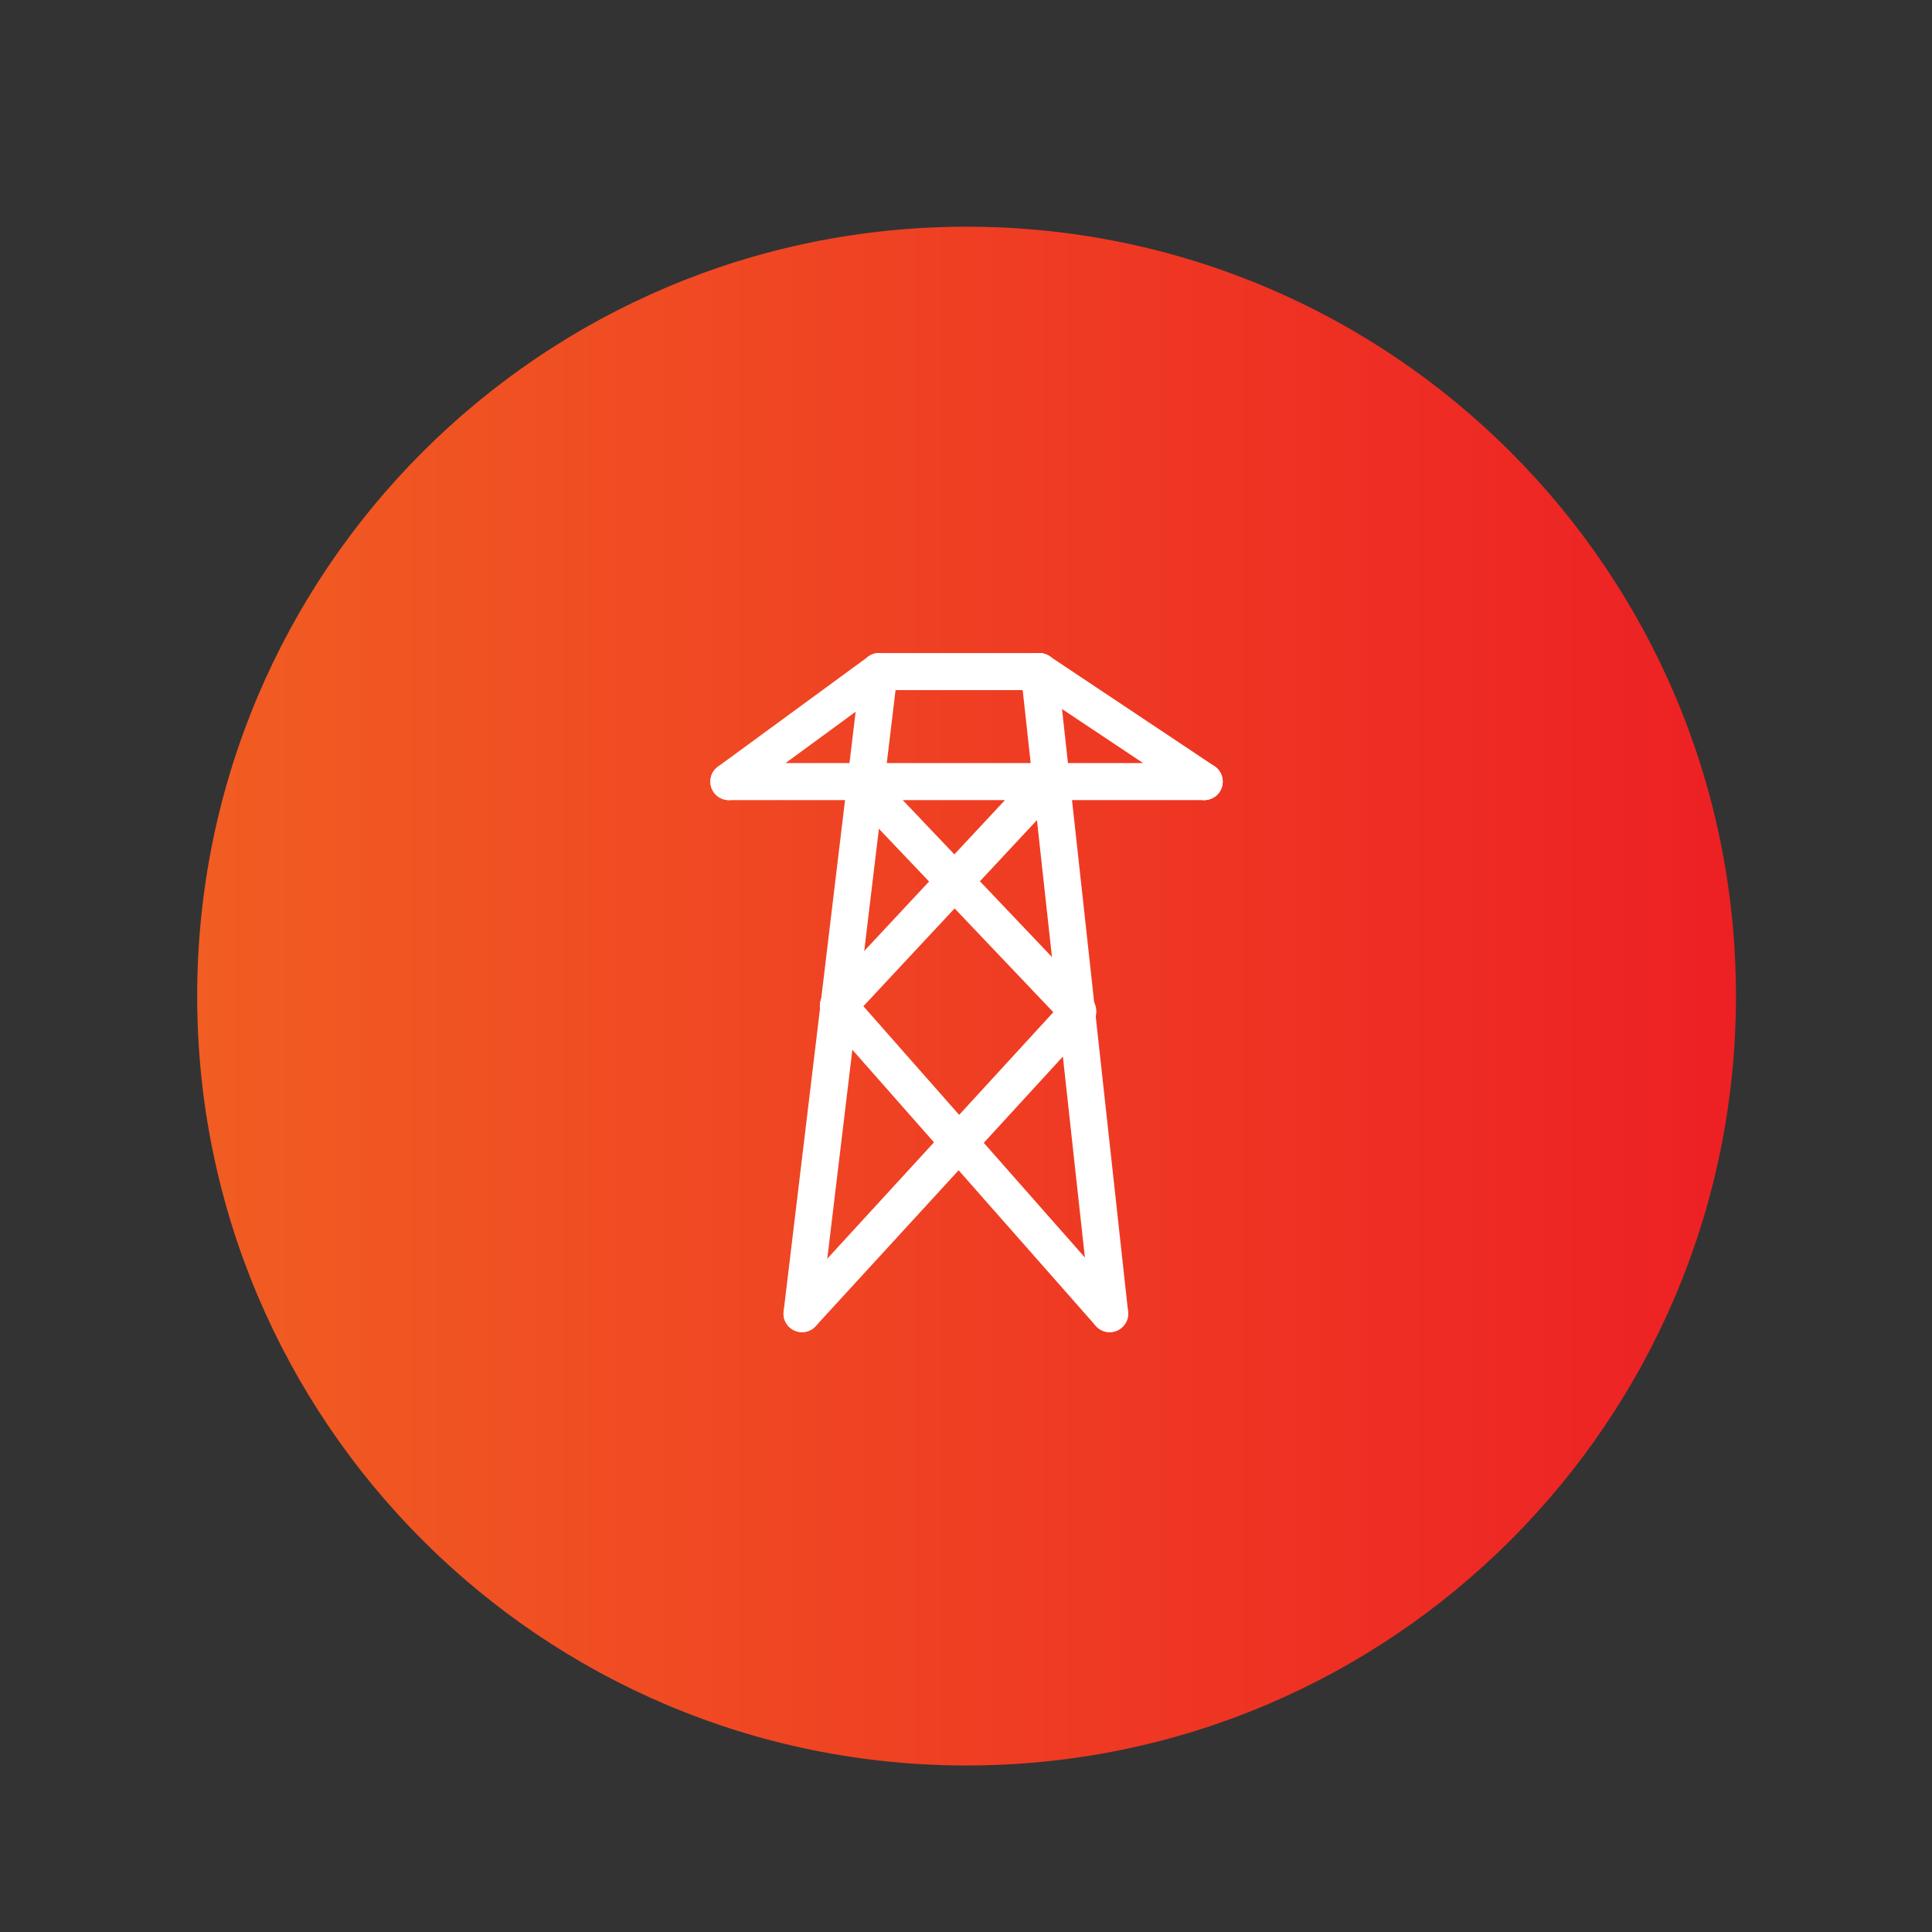 <?xml version="1.0" encoding="utf-8"?>
<!-- Generator: Adobe Illustrator 28.0.0, SVG Export Plug-In . SVG Version: 6.00 Build 0)  -->
<svg version="1.1" xmlns="http://www.w3.org/2000/svg" xmlns:xlink="http://www.w3.org/1999/xlink" x="0px" y="0px"
	 viewBox="0 0 511.68 511.68" style="enable-background:new 0 0 511.68 511.68;" xml:space="preserve">
<rect x="0" y="0" width="511.68" height="511.68" fill="#333333" stroke="none"/>
<style type="text/css">
	.st0{display:none;}
	.st1{fill:url(#SVGID_1_);}
	.st2{fill:none;stroke:#FFFFFF;stroke-width:15;stroke-miterlimit:10;}
	.st3{fill:#FFFFFF;}
	.st4{fill:none;stroke:#FFFFFF;stroke-width:9;stroke-miterlimit:10;}
	.st5{fill:url(#SVGID_00000107564401293558631960000004590748537710253500_);}
	.st6{fill:none;stroke:#FFFFFF;stroke-width:15;stroke-linecap:round;stroke-linejoin:round;stroke-miterlimit:10;}
	.st7{fill:none;stroke:#FFFFFF;stroke-width:10;stroke-linecap:round;stroke-linejoin:round;stroke-miterlimit:10;}
	.st8{fill:url(#SVGID_00000122703297284485422380000007612943973811197824_);}
	.st9{fill:url(#SVGID_00000087393318213318598320000006711953238031632523_);}
	.st10{fill:url(#SVGID_00000065755948717302461420000011561410355340639416_);}
	.st11{fill:url(#SVGID_00000085931084967108923130000009389745978597777835_);}
	.st12{fill:url(#SVGID_00000055694836522777026260000013034957672458805153_);}
	.st13{fill:url(#SVGID_00000177470742949201607620000010783032881554824881_);}
	.st14{fill:url(#SVGID_00000170988004492380395570000003844709359382452131_);}
	.st15{fill:url(#SVGID_00000014618835161729462580000011032593373775081898_);}
	.st16{fill:url(#SVGID_00000032617947975451842950000012074495035086635164_);}
	.st17{fill:url(#SVGID_00000053543565983578606410000011939938493445525412_);}
	.st18{fill:url(#SVGID_00000031183772087389359270000008447228685414737554_);}
	.st19{fill:url(#SVGID_00000004539565227523547160000015275353238034037174_);}
	.st20{fill:url(#SVGID_00000119840362184302333720000010178966822305633941_);}
	.st21{fill:url(#SVGID_00000135692825265531854750000011640014639021773235_);}
	.st22{fill:url(#SVGID_00000120548933501609667180000014380007780572063364_);}
	.st23{fill:url(#SVGID_00000149365728161352056550000003790914649354806711_);}
	.st24{fill:url(#SVGID_00000115504260239328217140000006236440106528536705_);}
	.st25{fill:#BCBEC0;}
	.st26{fill:url(#SVGID_00000081641983687275449390000002382849684143620505_);}
	.st27{fill:url(#SVGID_00000015336652187036902410000014037231888466792586_);}
	.st28{fill-rule:evenodd;clip-rule:evenodd;fill:#FFFFFF;}
	.st29{fill:url(#SVGID_00000017494690017440849430000016791134685918186168_);}
	.st30{fill:none;stroke:#FFFFFF;stroke-width:9.809;stroke-linecap:round;stroke-linejoin:round;stroke-miterlimit:10;}
	.st31{fill:url(#SVGID_00000083074239737707599630000014200197625737056419_);}
	.st32{fill:url(#SVGID_00000128458226004658110960000010224970297905570461_);}
	.st33{clip-path:url(#SVGID_00000031894207641084520640000002448242936040496003_);}
	.st34{fill:none;stroke:#FFFFFF;stroke-width:6.402;stroke-miterlimit:10;}
	.st35{fill:url(#SVGID_00000102541223332051598980000002789851821636260256_);}
	.st36{fill:none;stroke:#FFFFFF;stroke-width:14.392;stroke-linecap:round;stroke-linejoin:round;stroke-miterlimit:10;}
	.st37{fill:none;stroke:#FFFFFF;stroke-width:8;stroke-linecap:round;stroke-linejoin:round;stroke-miterlimit:10;}
	.st38{fill:url(#SVGID_00000181768827147573060960000000856052549329417604_);}
	.st39{fill:#FFFFFF;stroke:#FFFFFF;stroke-width:2.918;stroke-miterlimit:10;}
	.st40{fill:url(#SVGID_00000090264696728517661380000006436365435729391796_);}
	.st41{fill:url(#SVGID_00000127742270009301420870000005441385553969007786_);}
	.st42{fill:url(#SVGID_00000060721911515337887970000014313520166009131711_);}
	.st43{fill:none;stroke:#FFFFFF;stroke-width:10.125;stroke-linecap:round;stroke-linejoin:round;stroke-miterlimit:10;}
	.st44{fill:url(#SVGID_00000049941346547010190530000001317494669074991495_);}
	.st45{fill:url(#SVGID_00000003082495694385367100000009075980453052667827_);}
	.st46{fill:url(#SVGID_00000081618800854223236810000016918392801528760988_);}
	.st47{fill:url(#SVGID_00000165930100657465214890000005405056312550636203_);}
	.st48{fill:#FFFFFF;stroke:#FFFFFF;stroke-width:7.968;stroke-linecap:round;stroke-linejoin:round;stroke-miterlimit:10;}
	.st49{fill:url(#SVGID_00000048494340512373920220000013448973555501033637_);}
	.st50{fill:url(#SVGID_00000051347068914063326870000017563570315617514677_);}
	.st51{fill:url(#SVGID_00000011736637960602468110000015442825000847552447_);}
	.st52{fill:url(#SVGID_00000059307766038118330120000001403345225585403540_);}
	.st53{fill:url(#SVGID_00000080200073182321997490000011929375630285564592_);}
	.st54{fill:url(#SVGID_00000005963226271254147640000001908329675541345468_);}
	.st55{fill:url(#SVGID_00000122683425523653296480000004024772630721229215_);}
	.st56{fill:url(#SVGID_00000072992203521772494820000000969069285590941589_);}
	.st57{fill:url(#SVGID_00000082354881626385051690000014688519772443607948_);}
	.st58{fill:url(#SVGID_00000111150915555033683230000015524385370194880132_);}
	.st59{fill:url(#SVGID_00000016797790813887562450000014415640014446860218_);}
	.st60{fill:url(#SVGID_00000139262091174107863090000015112858772887996546_);}
	.st61{fill:url(#SVGID_00000136401790907096762820000007301235467618877860_);}
	.st62{fill:url(#SVGID_00000118359207095847634550000005506202476297734029_);}
	.st63{fill:url(#SVGID_00000178173543103330831080000018248712479973358470_);}
	.st64{fill:url(#SVGID_00000078739711226193412640000008665104011832057223_);}
	.st65{fill:url(#SVGID_00000090292624059874380180000002216966635596223421_);}
	.st66{fill:url(#SVGID_00000154409160614995303000000002742920690820237197_);}
	.st67{fill:url(#SVGID_00000155842385341426078260000011183156529714747278_);}
	.st68{fill:url(#SVGID_00000072246667300864753270000000419498627072848293_);}
	.st69{fill:url(#SVGID_00000034088867420148578210000006682283126263038887_);}
	.st70{fill:url(#SVGID_00000119823651500310688810000017119215504438361520_);}
	.st71{fill:url(#SVGID_00000086685287878217342420000007658270008800999048_);}
	.st72{fill:url(#SVGID_00000052072084648915925930000013434837914229981085_);}
	.st73{clip-path:url(#SVGID_00000110467780969762316190000015828421458649640079_);}
	.st74{fill:url(#SVGID_00000125561681837104227820000003148980599277693629_);}
	.st75{fill:url(#SVGID_00000116924088289908355610000013259968647462018952_);}
	.st76{fill:url(#SVGID_00000102512433290357155830000013942869986352133816_);}
	.st77{fill:url(#SVGID_00000050653654279406693650000012242043902432211589_);}
	.st78{fill:url(#SVGID_00000110458957205539528210000015573051728283514255_);}
	.st79{fill:url(#SVGID_00000141451822652605954960000004978458690899515273_);}
	.st80{fill:url(#SVGID_00000120551267674688496040000009824236040164028303_);}
	.st81{fill:url(#SVGID_00000082341761476831293230000015402463736339067053_);}
	.st82{fill:url(#SVGID_00000044869545637458175870000008938166468210908320_);}
</style>
<g id="GPS">
</g>
<g id="References" class="st0">
</g>
<g id="Icons">
	<circle class="st3" cx="165.18" cy="390.84" r="11.3"/>
	<circle class="st3" cx="193.08" cy="390.84" r="11.3"/>
	<g>
		<g>
			<linearGradient id="SVGID_1_" gradientUnits="userSpaceOnUse" x1="52.213" y1="263.81" x2="459.758" y2="263.81">
				<stop  offset="0" style="stop-color:#F15D22"/>
				<stop  offset="1" style="stop-color:#ED2024"/>
			</linearGradient>
			<path class="st1" d="M255.99,60.04c-112.54,0-203.77,91.23-203.77,203.77c0,112.54,91.23,203.77,203.77,203.77
				c112.54,0,203.77-91.23,203.77-203.77C459.76,151.27,368.53,60.04,255.99,60.04z"/>
		</g>
		<g>
			<line class="st30" x1="232.83" y1="177.87" x2="212.41" y2="347.91"/>
			<line class="st30" x1="275.25" y1="177.87" x2="293.89" y2="347.91"/>
			<line class="st30" x1="222.04" y1="266.4" x2="293.89" y2="347.91"/>
			<line class="st30" x1="285.37" y1="268.35" x2="212.41" y2="347.91"/>
			<line class="st30" x1="222.04" y1="266.4" x2="278.02" y2="206.38"/>
			<line class="st30" x1="227.66" y1="207" x2="285.44" y2="267.77"/>
			<line class="st30" x1="275.25" y1="177.87" x2="232.83" y2="177.87"/>
			<line class="st30" x1="232.83" y1="177.87" x2="193.04" y2="207"/>
			<line class="st30" x1="318.93" y1="207" x2="193.04" y2="207"/>
			<line class="st30" x1="275.25" y1="177.87" x2="318.93" y2="207"/>
		</g>
	</g>
</g>
</svg>
